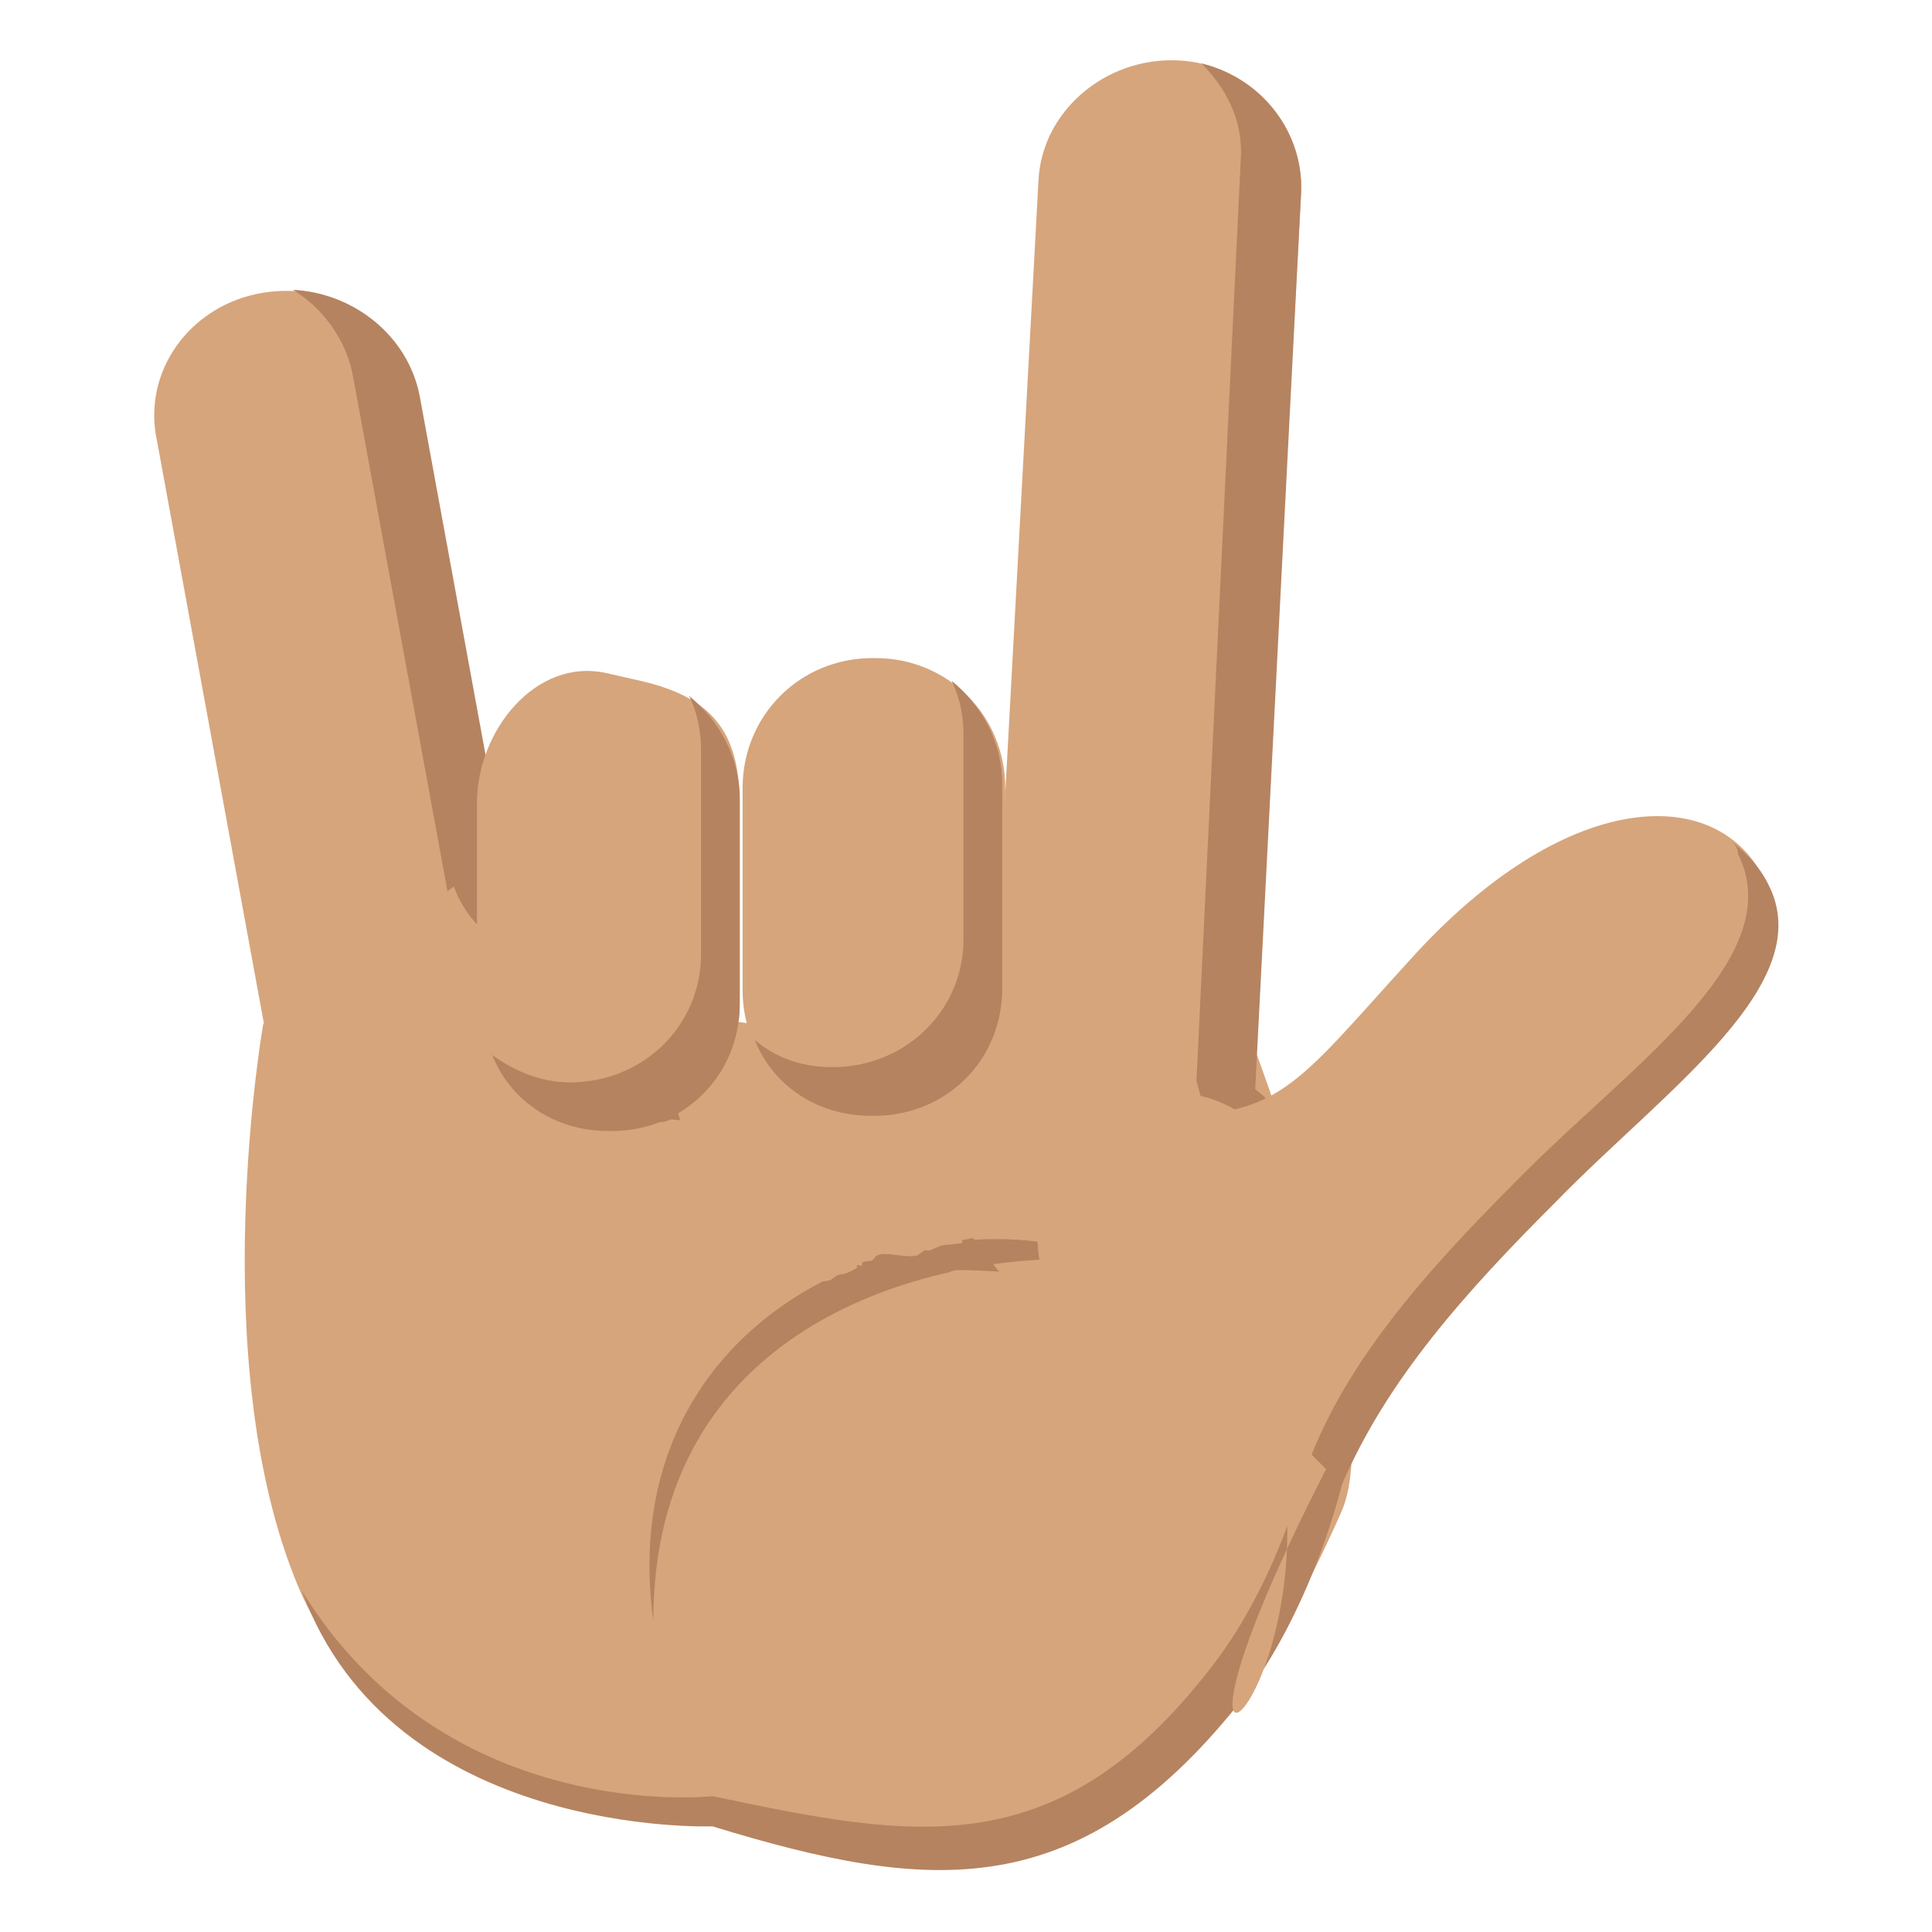 <?xml version="1.0" encoding="UTF-8" standalone="no"?>
<svg
   viewBox="0 0 64 64"
   version="1.1"
   id="svg11"
   sodipodi:docname="1f91f-1f3fd.svg"
   xml:space="preserve"
   inkscape:version="1.3.2 (091e20e, 2023-11-25, custom)"
   xmlns:inkscape="http://www.inkscape.org/namespaces/inkscape"
   xmlns:sodipodi="http://sodipodi.sourceforge.net/DTD/sodipodi-0.dtd"
   xmlns="http://www.w3.org/2000/svg"
   xmlns:svg="http://www.w3.org/2000/svg"
   xmlns:rdf="http://www.w3.org/1999/02/22-rdf-syntax-ns#"
   xmlns:cc="http://creativecommons.org/ns#"
   xmlns:dc="http://purl.org/dc/elements/1.1/"><defs
     id="defs11" /><sodipodi:namedview
     id="namedview11"
     pagecolor="#ffffff"
     bordercolor="#000000"
     borderopacity="0.25"
     inkscape:showpageshadow="2"
     inkscape:pageopacity="0.0"
     inkscape:pagecheckerboard="0"
     inkscape:deskcolor="#d1d1d1"
     inkscape:zoom="8.518427"
     inkscape:cx="26.824201"
     inkscape:cy="31.872082"
     inkscape:window-width="1920"
     inkscape:window-height="991"
     inkscape:window-x="-9"
     inkscape:window-y="-9"
     inkscape:window-maximized="1"
     inkscape:current-layer="svg11" /><title
     id="title1">love-you gesture: medium skin tone</title><path
     fill="#ffdd67"
     d="m 11.2,47.3 c 0.4,2.3 2.7,3.8 5.1,3.4 2.4,-0.4 4,-2.6 3.5,-4.9 l -6,-32.7 c -0.4,-2.3 -2.7,-3.8 -5.1,-3.4 -2.4,0.4 -4,2.6 -3.5,4.9 L 11.2,47.3"
     id="path1"
     style="fill:#d6a57c;fill-opacity:1" /><path
     fill="#eba352"
     d="m 14.1,50.1 c 2.4,-0.4 4,-2.6 3.6,-4.9 l -6,-32.7 c -0.2,-1.2 -1,-2.3 -2,-2.9 2,0.1 3.8,1.5 4.2,3.5 l 6,32.7 c 0.4,2.3 -1.1,4.5 -3.5,4.9 -1.1,0.2 -2.1,0 -3,-0.5 0.1,0 0.4,0 0.7,-0.1"
     id="path2"
     style="fill:#b58360;fill-opacity:1" /><g
     fill="#ffdd67"
     id="g4"
     transform="translate(-6.9)"><path
       d="m 48.228,34.118 c 0,0 -23.912,2.021 -26.293,-4.75 l -6.314,4.548 c 0,0 -1.967,11.117 1.139,18.596 3.312,7.984 14.181,7.58 14.181,7.58 11.18,2.223 15.734,0.505 20.392,-10.005 1.656,-3.739 -3.105,-15.968 -3.105,-15.968"
       id="path3"
       style="stroke-width:1.023;fill:#d6a57c;fill-opacity:1" /><path
       d="m 39.5,39.2 c -0.1,2.3 1.7,4.3 4.1,4.4 2.4,0.1 4.5,-1.7 4.6,-4 L 50,6.4 C 50.1,4.1 48.3,2.1 45.9,2 43.5,1.9 41.4,3.7 41.3,6 l -1.8,33.2"
       id="path4"
       style="fill:#d6a57c;fill-opacity:1" /></g><path
     fill="#eba352"
     d="m 34.9,42.6 c 2.4,0.1 4.5,-1.7 4.6,-4 l 1.6,-33.3 c 0.1,-1.3 -0.5,-2.4 -1.3,-3.2 2,0.5 3.4,2.3 3.3,4.3 l -1.7,33.2 c -0.1,2.3 -2.2,4.1 -4.6,4 -1.1,-0.1 -2.1,-0.5 -2.8,-1.2 0.3,0.1 0.6,0.1 0.9,0.2"
     id="path5"
     style="fill:#b58360;fill-opacity:1" /><g
     fill="#ffdd67"
     id="g6"
     transform="translate(-6.9)"
     style="fill:#d6a57c;fill-opacity:1"><path
       d="m 22.7,26.6 c 0,-2.4 1.96,-4.832 4.3,-4.3 l 1.096,0.249 C 30.436,23.081 31.4,24.2 31.4,26.6 v 6.7 c 0,2.4 -1.9,4.3 -4.3,4.3 H 27 c -2.4,0 -4.3,-1.9 -4.3,-4.3 v -6.7 m 8.8,-0.5 c 0,-2.4 1.9,-4.3 4.3,-4.3 h 0.1 c 2.4,0 4.3,1.9 4.3,4.3 v 6.7 c 0,2.4 -1.9,4.3 -4.3,4.3 h -0.1 c -2.4,0 -4.3,-1.9 -4.3,-4.3 v -6.7"
       id="path6"
       sodipodi:nodetypes="csssssssccsssssssc"
       style="fill:#d6a57c;fill-opacity:1" /></g><g
     fill="#eba352"
     id="g8"
     transform="matrix(0.988,0,0,1.008,-6.615,-0.433)"
     style="fill:#b58360;fill-opacity:1"><path
       d="m 25.8,36 c 2.5,0 4.4,-1.9 4.4,-4.2 v -6.7 c 0,-0.6 -0.1,-1.2 -0.4,-1.8 1,0.8 1.7,2 1.7,3.4 v 6.7 c 0,2.4 -1.9,4.2 -4.3,4.2 h -0.1 c -1.8,0 -3.3,-1 -3.9,-2.5 0.7,0.5 1.6,0.9 2.6,0.9 m 8.8,-0.5 c 2.5,0 4.4,-1.9 4.4,-4.2 v -6.7 c 0,-0.6 -0.1,-1.2 -0.4,-1.8 1,0.8 1.7,2 1.7,3.4 v 6.7 c 0,2.4 -1.9,4.2 -4.3,4.2 h -0.1 c -1.8,0 -3.3,-1 -3.9,-2.5 0.7,0.6 1.6,0.9 2.6,0.9 m 8.9,6.2 c -5.9,-2.1 -16.3,1.8 -14.9,12 0,-9.6 8.9,-11.9 13.9,-11.9 0.6,0 1,-0.1 1,-0.1"
       id="path7"
       style="fill:#b58360;fill-opacity:1" /></g><g
     fill="#eba352"
     id="g11"
     transform="translate(-6.9)"
     style="fill:#b58360;fill-opacity:1"><path
       d="m 41.4,46.3 c 0.2,0.5 0.1,1.3 -0.2,2.1 0.6,-1.3 1,-2.7 0.7,-3.4 -1,-2 -1.7,-2.5 -3,-4.3 -1.2,-1.7 -2.1,2.2 -7.5,-1.2 -2,-1.3 -2.5,-3.3 -2.1,-5 -1,1.7 -0.9,4.6 1.6,6.2 5.4,3.4 6.3,-0.5 7.5,1.2 1.4,1.9 2,2.4 3,4.4"
       id="path10"
       style="fill:#b58360;fill-opacity:1" /><path
       d="m 46.6,34.9 c 6.9,5.3 3.9,15.7 0.6,20.1 -5.2,6.9 -10,5.9 -16.7,4.5 0,0 -8.8,1 -13.6,-6.8 3,8.2 13.6,7.8 13.6,7.8 7.2,2.2 12.2,2.7 17.7,-4.4 3.4,-4.5 7.2,-16.9 -1.6,-21.2"
       id="path11"
       style="fill:#b58360;fill-opacity:1" /></g><ellipse
     style="fill:#d6a57c;fill-opacity:1;fill-rule:evenodd;stroke-width:3.996"
     id="path12"
     cx="38.807"
     cy="40.923"
     rx="4.441"
     ry="4.732" /><path
     style="fill:#d6a57c;fill-opacity:1;fill-rule:evenodd;stroke-width:3.22"
     d="m 21.084,37.603 c 0.479,0.102 0.704,-0.062 1.079,-0.249 0.08,-0.04 0.252,0.027 0.332,0 0.118,-0.039 0.119,-0.202 0.166,-0.249 0.039,-0.039 0.127,0.039 0.166,0 0.114,-0.114 0.152,-0.286 0.249,-0.415 0.068,-0.09 0.201,-0.118 0.249,-0.166 0.013,-0.013 0.153,-0.236 0.166,-0.249 0.055,-0.055 0.327,-0.039 0.415,-0.083 0.025,-0.012 -0.02,-0.063 0,-0.083 0.153,-0.153 1.438,0.373 1.577,0.415 0.053,0.016 0.117,-0.025 0.166,0 0.07,0.035 0.101,0.123 0.166,0.166 0.092,0.061 0.308,0.112 0.415,0.166 0.05,0.025 0.117,-0.025 0.166,0 0.198,0.099 0.366,0.26 0.581,0.332 0.136,0.045 0.381,0.024 0.498,0.083 0.345,0.173 -0.089,-0.006 0.083,0.166 0.324,0.324 0.045,-0.019 0.249,0.083 0.089,0.045 0.16,0.121 0.249,0.166 0.078,0.206 0.224,0.047 0.332,0.083 0.095,0.032 0.154,0.134 0.249,0.166 0.052,0.018 0.117,-0.025 0.166,0 0.025,0.012 -0.023,0.068 0,0.083 0.073,0.049 0.171,0.044 0.249,0.083 0.07,0.035 0.096,0.131 0.166,0.166 0.276,0.138 0.558,0.279 0.83,0.415 0.046,0.023 0.31,0.227 0.332,0.249 0.02,0.02 -0.02,0.063 0,0.083 0.039,0.039 0.117,-0.025 0.166,0 0.181,-0.031 0.028,0.138 0.083,0.166 0.157,0.078 0.328,0.124 0.498,0.166 0.294,0.073 1.288,0.18 1.577,0.083 0.455,-0.152 1.505,-0.69 1.909,-0.083 0.132,0.198 -0.226,0.362 -0.332,0.415 -0.311,0.155 -0.197,0.28 -0.249,0.332 -0.004,0.004 -0.245,0.162 -0.249,0.166 -0.172,0.172 0.262,-0.007 -0.083,0.166 -0.097,0.048 -0.343,-0.072 -0.415,0 -0.02,0.02 0.02,0.063 0,0.083 -0.012,0.012 -0.31,0.083 -0.332,0.083 -0.046,0 -0.212,-0.025 -0.249,0 -0.226,0.15 -0.259,0.295 -0.498,0.415 -0.093,0.046 -0.244,0.039 -0.332,0.083 -0.025,0.012 0.02,0.063 0,0.083 -0.028,0.028 -0.614,0.071 -0.664,0.083 -0.145,0.036 -0.272,0.125 -0.415,0.166 -0.053,0.015 -0.114,-0.018 -0.166,0 -0.051,0.017 -0.198,0.149 -0.249,0.166 -0.326,0.109 -1.045,-0.142 -1.328,0 -0.07,0.035 -0.096,0.131 -0.166,0.166 -0.088,0.044 -0.258,0.009 -0.332,0.083 -0.02,0.02 0.025,0.071 0,0.083 -0.05,0.025 -0.117,-0.025 -0.166,0 -0.025,0.012 0.023,0.068 0,0.083 -0.103,0.069 -0.221,0.111 -0.332,0.166 -0.102,0.051 -0.23,0.032 -0.332,0.083 -0.068,0.034 -0.178,0.15 -0.249,0.166 -0.218,0.048 -0.449,0.024 -0.664,0.083 -0.096,0.026 -0.156,0.131 -0.249,0.166 -0.132,0.05 -0.281,0.038 -0.415,0.083 -0.176,0.059 -0.324,0.184 -0.498,0.249 -0.679,0.255 -1.096,0.415 -1.826,0.415 -0.092,0 -0.252,0.04 -0.332,0 -0.07,-0.035 -0.096,-0.131 -0.166,-0.166 -0.05,-0.025 -0.117,0.025 -0.166,0 -0.124,-0.062 -0.226,-0.16 -0.332,-0.249 -0.15,-0.125 -0.247,-0.314 -0.415,-0.415 -0.075,-0.045 -0.187,-0.021 -0.249,-0.083 -0.062,-0.062 -0.04,-0.173 -0.083,-0.249 -0.182,-0.319 -0.46,-0.607 -0.664,-0.913 -0.185,-0.278 -0.22,-0.604 -0.332,-0.913 -0.093,-0.256 -0.206,-0.324 -0.249,-0.581 -0.023,-0.138 -0.053,-1.619 0,-1.743 0.073,-0.171 0.166,-0.332 0.249,-0.498 z"
     id="path13" /><path
     style="fill:#d6a57c;fill-opacity:1;fill-rule:evenodd;stroke-width:3.22"
     d="m 22.911,37.022 c -0.127,0.239 -0.565,-0.008 -0.747,0.083 -0.175,0.088 -0.252,0.043 -0.332,0.083 -0.07,0.035 -0.096,0.131 -0.166,0.166 -0.482,0.241 0.247,-0.248 -0.415,0.249 -0.044,0.033 -0.117,-0.025 -0.166,0 -0.065,0.033 -0.294,0.128 -0.332,0.166 -0.11,0.11 0.099,0.199 0.249,0.249 0.21,0.07 1.403,0.669 1.66,0.498 0.421,-0.281 0.581,-0.514 0.581,-0.996 0,-0.055 0.031,-0.12 0,-0.166 -0.087,-0.13 -0.221,-0.221 -0.332,-0.332 z"
     id="path14" /><path
     style="fill:#d6a57c;fill-opacity:1;fill-rule:evenodd;stroke-width:3.22"
     d="m 33.37,48.809 c -0.692,-0.582 -0.984,-1.407 -1.245,-2.241 -0.192,-0.616 -0.256,-1.052 -0.332,-1.66 -0.057,-0.46 -0.337,-0.86 -0.415,-1.328 -0.041,-0.247 0.126,-0.334 0.249,-0.581 0.038,-0.075 0.014,-0.426 0,-0.498 -0.017,-0.086 -0.044,-0.171 -0.083,-0.249 -0.018,-0.035 -0.083,-0.044 -0.083,-0.083 0,-0.147 0.725,-0.083 0.83,-0.083 0.368,0 1.21,0.095 1.494,0 0.037,-0.012 0.046,-0.071 0.083,-0.083 0.145,-0.048 1.464,-0.223 1.577,-0.166 0.253,0.127 -0.152,0.066 0.249,0.166 0.136,0.034 0.176,-0.063 0.249,0.083 0.012,0.025 -0.02,0.063 0,0.083 0.02,0.02 0.066,-0.022 0.083,0 0.606,0.809 0.498,2.346 0.498,3.32 0,0.221 0.043,0.447 0,0.664 -0.095,0.474 -0.226,0.554 -0.415,0.996 -0.011,0.025 0.02,0.063 0,0.083 -0.044,0.044 -0.122,0.039 -0.166,0.083 -0.125,0.125 -0.174,0.336 -0.332,0.415 -0.802,0.401 0.155,-0.107 -0.415,0.083 -0.091,0.03 -0.333,0.188 -0.415,0.249 -0.578,0.434 -0.59,0.747 -1.411,0.747 z"
     id="path15" /><g
     id="g15"
     transform="translate(0.793,-0.012)"
     style="fill:#b58360;fill-opacity:1"><path
       fill="#ffdd67"
       d="m 57.617,29.066 c -1.597,-3.123 -6.589,-2.921 -11.681,2.72 -3.594,3.928 -4.293,5.238 -7.887,5.137 l 0.166,-3.217 c 0,0 1.72,5.33 1.72,7.848 0,0 -2.411,-3.761 0.684,3.29 4.593,10.476 -5.8,19.392 3.285,2.369 5.292,-10.073 15.41,-14.824 13.713,-18.148"
       id="path7-9"
       style="stroke-width:1.003;fill:#d6a57c;fill-opacity:1"
       sodipodi:nodetypes="cccccccc" /><path
       d="m 56.581,27.901 c 0.1,0.1 0.199,0.2 0.199,0.4 1.703,3.4 -3.406,6.9 -7.012,10.5 -2.905,2.9 -5.711,5.898 -7.113,9.398 l 1.002,1 c 1.503,-3.5 4.108,-6.398 7.113,-9.398 3.606,-3.7 8.715,-7.2 7.012,-10.5 -0.301,-0.6 -0.7,-1 -1.201,-1.4 z"
       style="fill:#b58360;fill-opacity:1"
       id="path17" /></g></svg>
